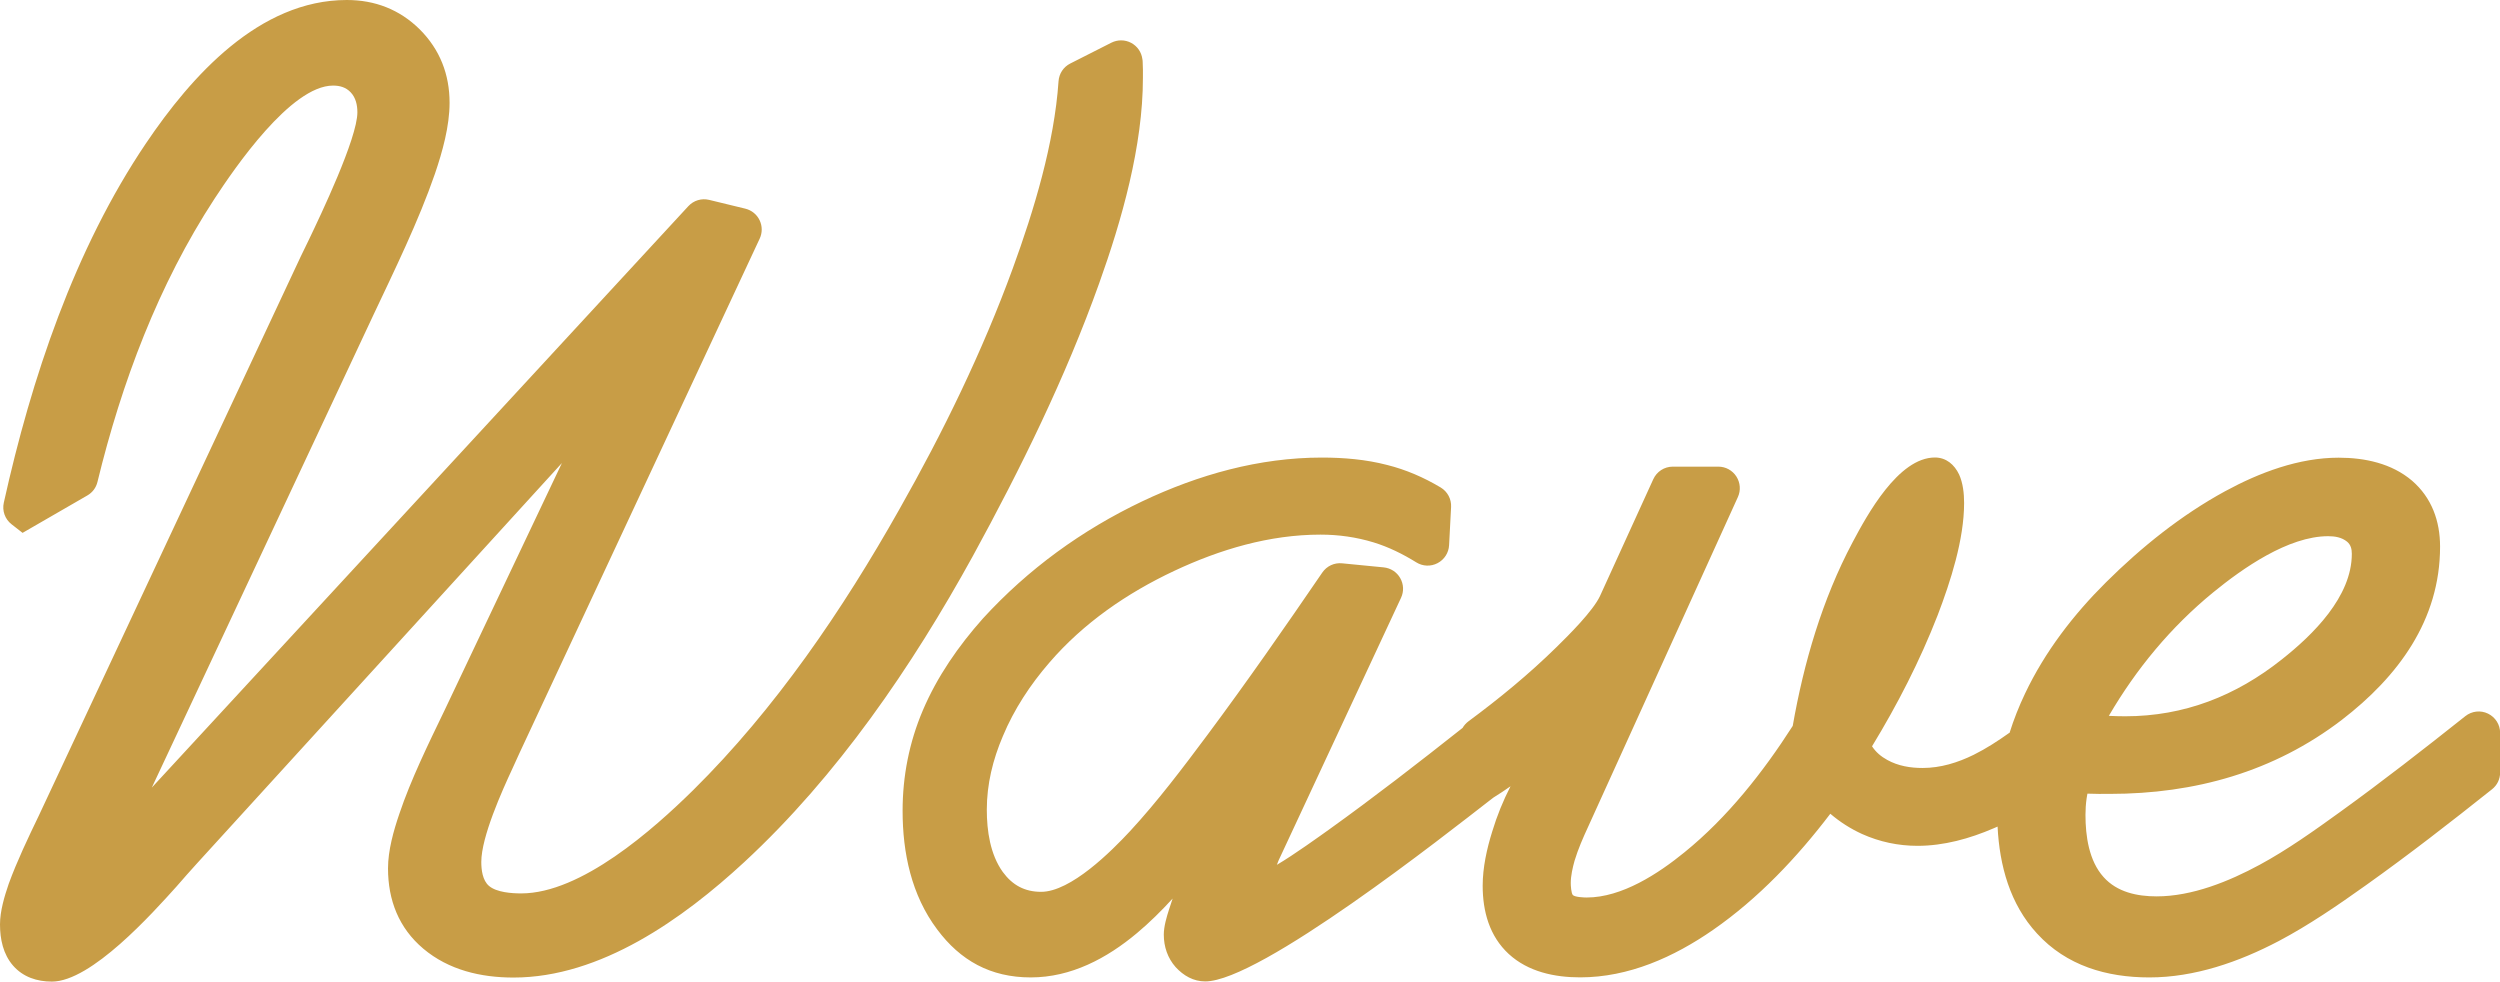 <?xml version="1.0" encoding="UTF-8"?>
<svg id="Layer_1" data-name="Layer 1" xmlns="http://www.w3.org/2000/svg" viewBox="0 0 413 162.16">
  <defs>
    <style>
      .cls-1 {
        fill: #c89d46;
        fill-rule: evenodd;
      }
    </style>
  </defs>
  <path class="cls-1" d="m348.38,118.26c.9.04,1.8.07,2.71.07,9.71,0,18.26-3.35,25.85-9.38,5.14-4.06,11.58-10.35,11.58-17.45,0-.82-.17-1.5-.79-2.02-.88-.72-2.02-.9-3.12-.9-6.58,0-14.12,5.3-18.99,9.28-7,5.73-12.7,12.63-17.24,20.4h0Zm-16.41,2.84c.7-2.24,1.57-4.43,2.58-6.55,3.28-6.9,7.97-13,13.38-18.37,5.85-5.81,12.4-11.07,19.66-15.03,5.69-3.09,12.19-5.54,18.75-5.54,4.32,0,8.75.93,12.13,3.8,3.25,2.81,4.63,6.65,4.63,10.9,0,12.15-6.95,21.48-16.24,28.62-11.21,8.58-24.28,12.22-38.33,12.22-1.21,0-2.44.02-3.65-.04-.01,0-.03,0-.04,0-.05.26-.1.52-.13.78-.13.9-.19,1.82-.19,2.73,0,3.47.56,7.58,2.99,10.27,2.23,2.5,5.55,3.19,8.77,3.19,5.86,0,11.94-2.47,17.02-5.22,4.54-2.45,9.07-5.68,13.25-8.7,7.04-5.08,13.92-10.45,20.72-15.85,1.07-.85,2.52-1.02,3.75-.42,1.23.6,2,1.82,2,3.19v6.54c0,1.09-.48,2.09-1.34,2.77-6.82,5.43-13.74,10.81-20.84,15.86-4.56,3.25-9.45,6.61-14.41,9.22-6.55,3.44-13.88,6-21.36,6-7.05,0-13.7-1.94-18.55-7.25-4.48-4.86-6.2-11.23-6.52-17.67-.21.1-.42.19-.64.28-3.97,1.71-8.23,2.9-12.58,2.9-3.19,0-6.26-.65-9.18-1.96-1.9-.87-3.65-1.99-5.23-3.34-5.49,7.22-11.9,14-19.36,19.18-6.48,4.5-13.95,7.85-21.97,7.85-4.23,0-8.59-.92-11.79-3.86-3.2-2.95-4.31-7.05-4.31-11.28,0-3,.69-6.12,1.58-8.96.78-2.59,1.8-5.08,3.02-7.47-.92.65-1.86,1.27-2.81,1.86l-.59.45c-7.14,5.53-38.03,29.93-47.04,29.93-1.94,0-3.57-.94-4.88-2.36-1.33-1.5-1.96-3.38-1.96-5.37,0-1.37.48-2.96.89-4.23.18-.58.37-1.16.57-1.73-1.87,2.05-3.83,3.98-5.87,5.69-4.99,4.19-10.91,7.34-17.57,7.34s-11.64-2.8-15.46-7.93c-4.25-5.66-5.71-12.63-5.71-19.59,0-5.73,1.09-11.29,3.33-16.57,2.38-5.61,5.9-10.67,9.95-15.22,7.46-8.15,16.33-14.59,26.31-19.34,9.31-4.41,19.31-7.23,29.67-7.23,3.62,0,7.28.31,10.78,1.22,3.13.78,6.08,2.07,8.85,3.72,1.13.68,1.79,1.92,1.72,3.23l-.33,6.31c-.07,1.26-.78,2.37-1.9,2.96-1.12.59-2.45.54-3.52-.13-2.21-1.37-4.57-2.54-7.06-3.3-2.85-.87-5.78-1.28-8.77-1.28-8.42,0-16.6,2.44-24.16,5.99-7.8,3.67-14.98,8.6-20.63,15.16-3.15,3.64-5.82,7.69-7.68,12.15-1.65,3.87-2.65,7.92-2.65,12.14,0,3.49.56,7.39,2.64,10.29,1.6,2.18,3.62,3.28,6.33,3.28,4.92,0,11.62-6.72,14.68-10.01,4.56-4.93,8.8-10.55,12.81-15.93,6.53-8.77,12.79-17.77,18.96-26.8.74-1.08,1.98-1.66,3.28-1.53l6.86.67c1.16.12,2.17.77,2.74,1.78.57,1,.62,2.2.13,3.25l-20.23,43.39c-.1.24-.19.48-.28.72,2.86-1.68,7.18-4.81,8.52-5.76,7.53-5.4,14.89-11.11,22.16-16.86.24-.42.57-.78.96-1.08,5.1-3.77,10.03-7.82,14.56-12.27,1.96-1.92,6.04-5.97,7.19-8.46l8.79-19.27c.58-1.27,1.83-2.08,3.23-2.08h7.52c1.21,0,2.32.61,2.98,1.63.65,1.02.75,2.29.25,3.39l-24.73,54.45c-.84,1.82-1.68,3.73-2.25,5.63-.32,1.14-.63,2.49-.63,3.68,0,.4.06,1.68.35,2,.36.34,1.82.4,2.28.4,5.82,0,11.83-3.94,16.17-7.48,7.08-5.74,12.97-13.22,17.87-20.87,1.83-10.46,4.88-20.89,9.87-30.3,2.41-4.54,7.57-14.04,13.62-14.04,1.85,0,3.21,1.16,3.99,2.8.65,1.42.83,3.16.83,4.71,0,6.04-2.23,12.95-4.37,18.55-2.93,7.53-6.64,14.75-10.84,21.65.63.96,1.48,1.69,2.53,2.26,1.79.99,3.81,1.32,5.83,1.32,2.96,0,5.8-.88,8.44-2.18,2.04-1.01,4.02-2.3,5.89-3.63h0Zm-306.89,9.01L61.65,52.11c3.5-7.42,7.53-15.65,10.2-23.4,1.24-3.64,2.42-7.86,2.42-11.73,0-4.7-1.6-8.8-4.93-12.13-3.32-3.28-7.4-4.85-12.05-4.85-14.48,0-25.7,12.61-33.15,23.64C12.3,41.17,5.18,62.53.63,83.04c-.3,1.34.19,2.72,1.28,3.57l1.82,1.42,10.7-6.18c.85-.49,1.44-1.28,1.67-2.23,3.99-16.41,10.07-32.6,19.34-46.79,3.28-5.01,12.61-18.69,19.58-18.69,1.13,0,2.12.28,2.91,1.11.85.9,1.11,2.1,1.11,3.31,0,4.29-6.11,17.07-8,21.02l-1.29,2.66s-.03.06-.05.1L6.39,134.79c-1.74,3.61-3.57,7.44-4.95,11.22-.71,2.07-1.44,4.52-1.44,6.7,0,2.43.52,4.93,2.16,6.81,1.65,1.89,3.96,2.64,6.41,2.64,6.51,0,16.62-11.3,20.6-15.72,1.14-1.3,2.27-2.61,3.43-3.87l60.23-66.08-19.44,40.96c-2.59,5.37-5.52,11.34-7.42,17-.95,2.78-1.87,6.04-1.87,9,0,5.25,1.78,9.86,5.83,13.27,4.19,3.53,9.51,4.77,14.89,4.77,14.41,0,27.99-9.7,38.12-19.06,15.37-14.22,27.74-32.34,37.79-50.6,7.88-14.41,15.31-29.51,20.84-44.99,3.76-10.49,7.24-22.75,7.24-33.97,0-.87.02-1.77-.04-2.64-.02-.37,0-.12-.05-.47-.15-1.15-.83-2.13-1.85-2.68-1.03-.54-2.23-.55-3.27-.03l-6.79,3.44c-1.13.57-1.85,1.67-1.94,2.93-.7,10.27-4.05,21.3-7.56,30.92-5.03,13.78-11.53,27.09-18.76,39.84-9.32,16.54-20.48,32.95-34.03,46.34-6.59,6.49-18.5,17.07-28.42,17.07-1.56,0-4.07-.17-5.32-1.24-1.07-.91-1.27-2.66-1.27-3.96,0-4.13,3.43-11.74,5.15-15.44.39-.86.78-1.72,1.17-2.57l39.67-84.96c.45-.97.45-2.06-.01-3.03-.46-.97-1.32-1.66-2.36-1.92l-5.97-1.45c-1.26-.31-2.57.09-3.45,1.04L25.08,130.11Z"/>
</svg>